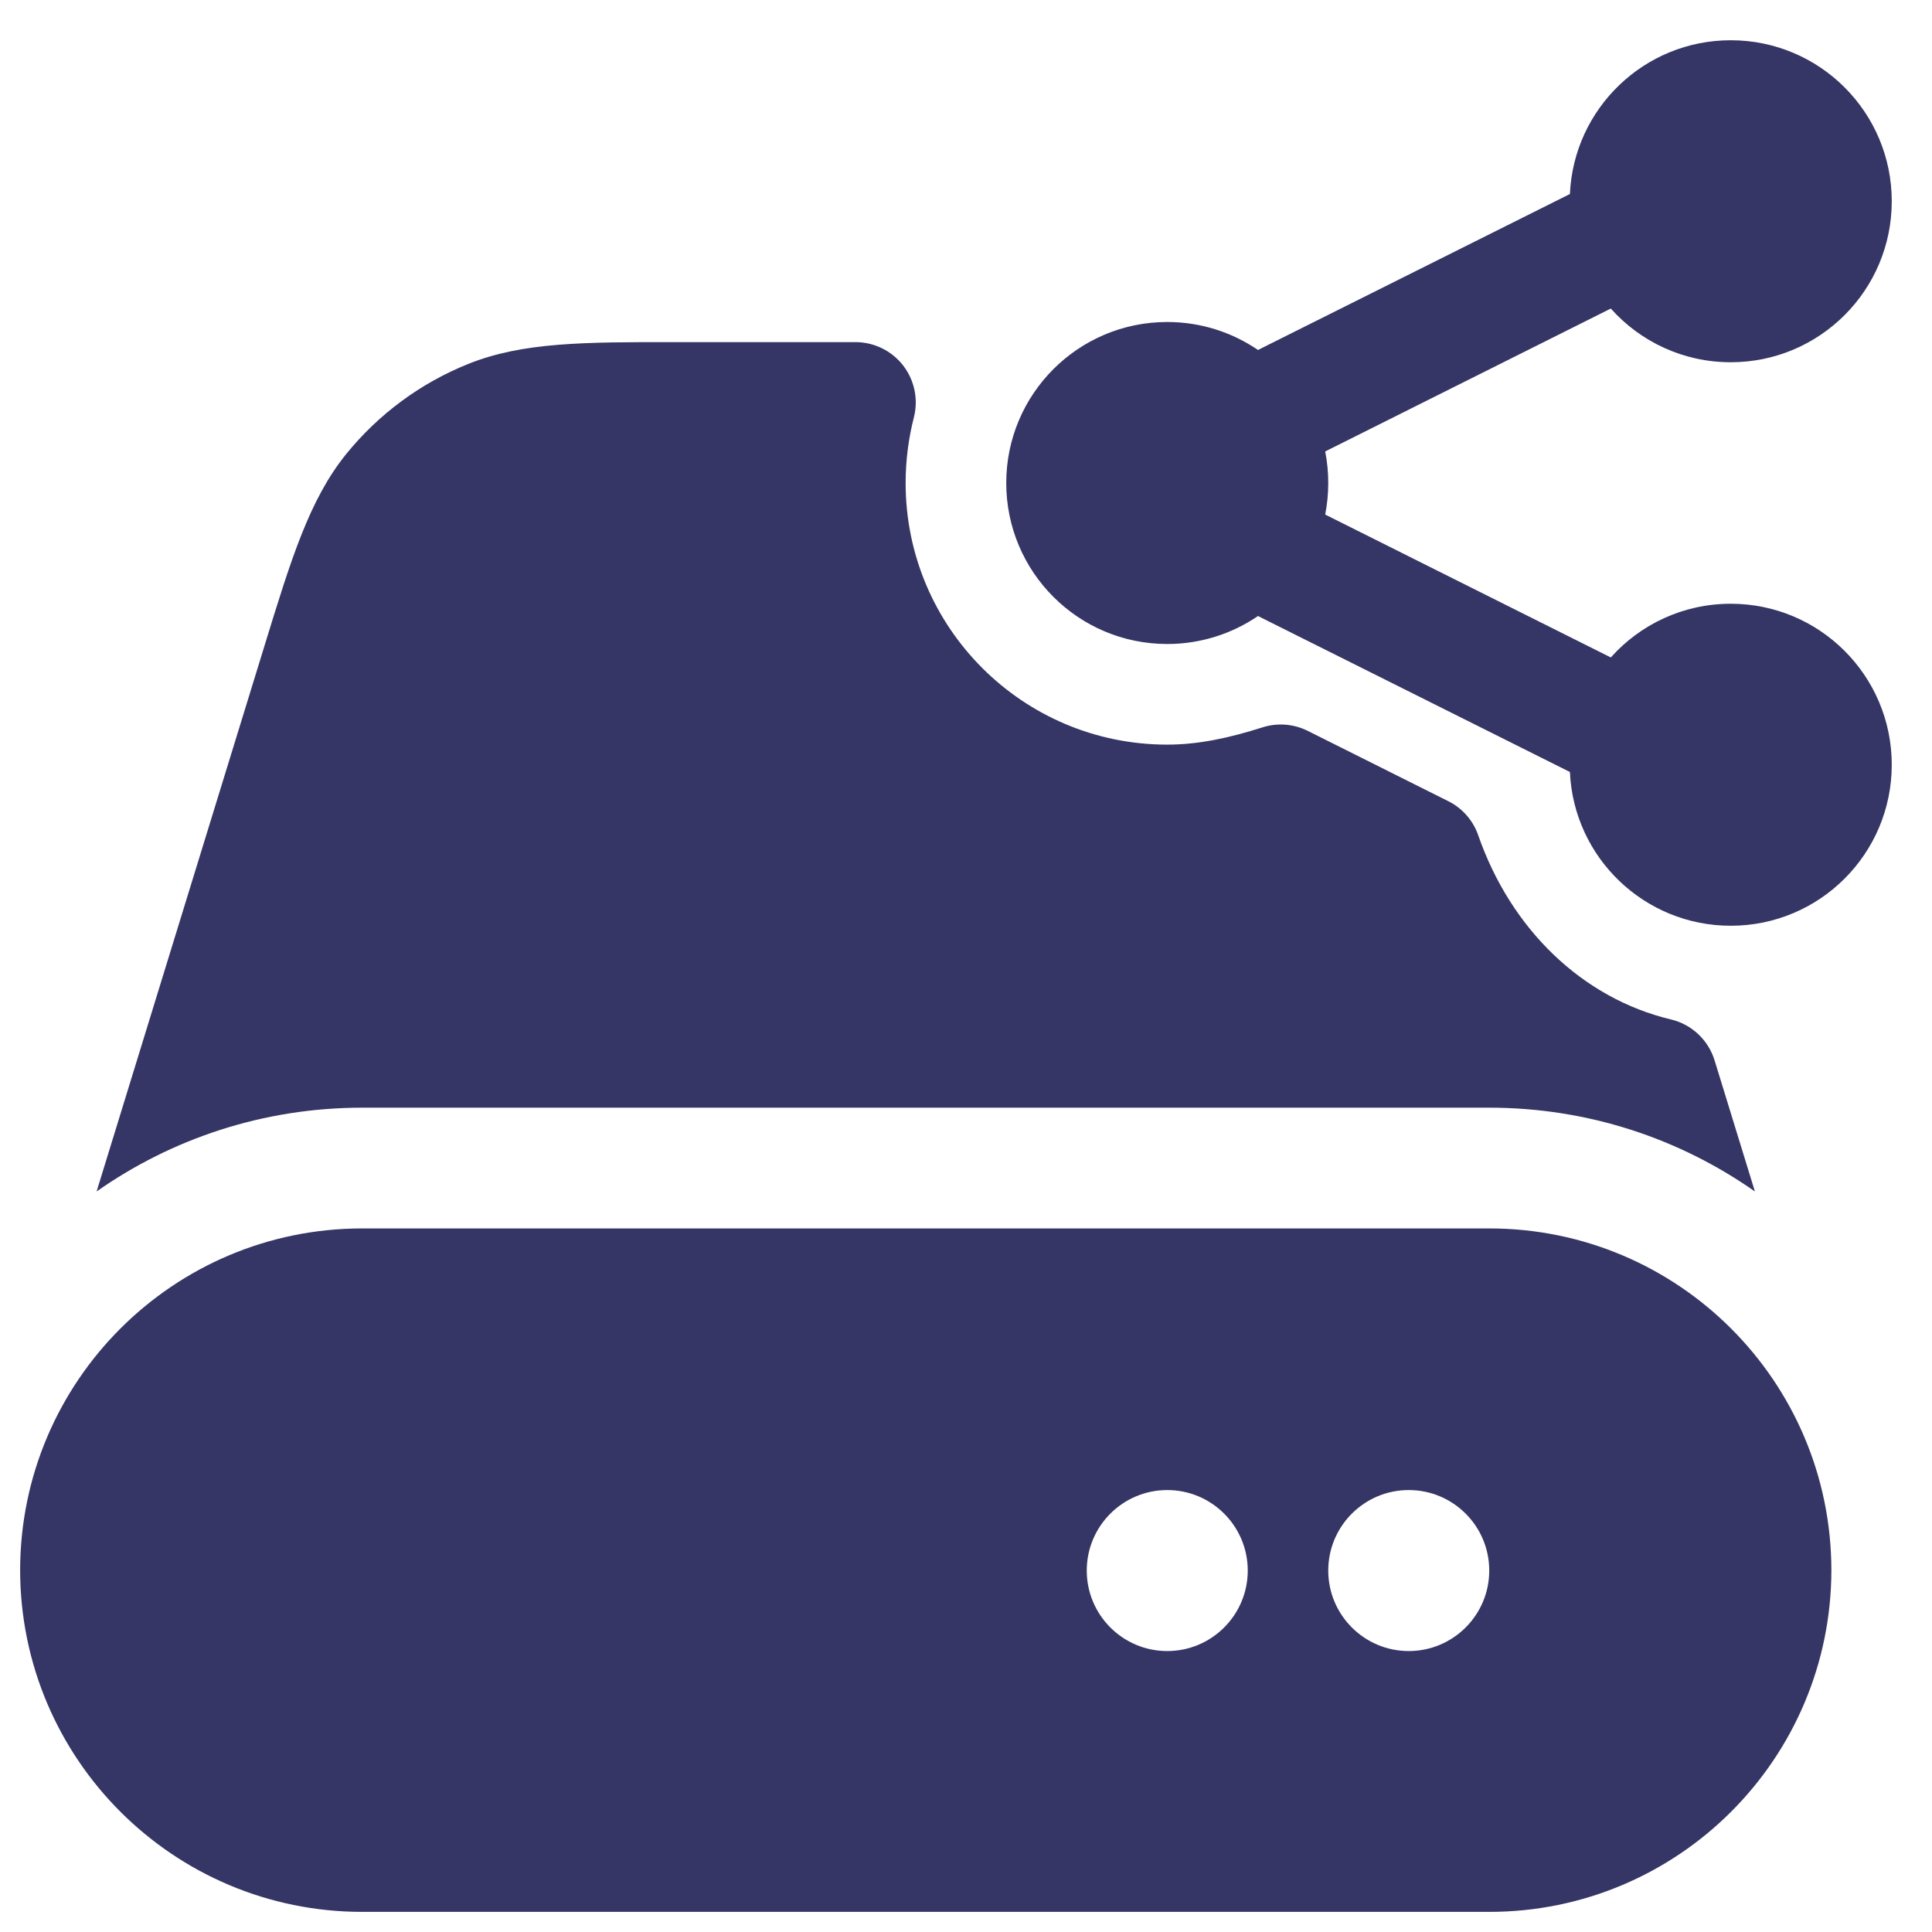 <svg width="24" height="24" viewBox="0 0 24 24" fill="none" xmlns="http://www.w3.org/2000/svg">
<g clip-path="url(#clip0_9001_285351)">
<path d="M16.462 5.608L20.01 3.833C20.376 4.243 20.908 4.5 21.5 4.5C22.605 4.5 23.5 3.605 23.5 2.5C23.5 1.395 22.605 0.5 21.5 0.5C20.426 0.5 19.549 1.347 19.502 2.41L15.664 4.329C15.652 4.335 15.64 4.342 15.628 4.348C15.307 4.129 14.919 4 14.5 4C13.395 4 12.5 4.895 12.5 6C12.5 7.105 13.395 8 14.5 8C14.918 8 15.307 7.871 15.628 7.652C15.64 7.658 15.652 7.665 15.664 7.671L19.502 9.59C19.549 10.653 20.426 11.5 21.5 11.5C22.605 11.5 23.5 10.605 23.5 9.5C23.5 8.395 22.605 7.5 21.5 7.5C20.908 7.5 20.376 7.757 20.01 8.167L16.462 6.392C16.487 6.266 16.5 6.134 16.5 6C16.5 5.866 16.487 5.734 16.462 5.608Z" fill="#353566"/>
<path d="M10.626 4.25L8.392 4.25C7.268 4.249 6.494 4.249 5.819 4.52C5.225 4.758 4.703 5.144 4.3 5.641C3.843 6.207 3.616 6.947 3.286 8.021L1.2 14.801C2.134 14.145 3.272 13.76 4.5 13.76H18.5C19.728 13.76 20.866 14.145 21.8 14.801L21.299 13.172C21.221 12.919 21.015 12.725 20.757 12.664C19.657 12.401 18.769 11.544 18.363 10.376C18.299 10.191 18.165 10.039 17.99 9.952L16.245 9.079C16.07 8.992 15.868 8.976 15.682 9.036C15.261 9.17 14.88 9.25 14.5 9.25C12.705 9.25 11.25 7.795 11.25 6C11.25 5.718 11.286 5.446 11.352 5.187C11.41 4.962 11.361 4.724 11.219 4.54C11.077 4.357 10.858 4.25 10.626 4.25Z" fill="#353566"/>
<path fill-rule="evenodd" clip-rule="evenodd" d="M22.75 19.505C22.747 17.16 20.846 15.26 18.5 15.26H4.5C2.154 15.26 0.253 17.16 0.25 19.505C0.253 21.85 2.154 23.75 4.5 23.75H18.5C20.846 23.75 22.747 21.85 22.75 19.505ZM14.5 18.51C13.948 18.51 13.5 18.958 13.5 19.51C13.5 20.062 13.948 20.51 14.5 20.51C15.052 20.51 15.5 20.062 15.5 19.51C15.5 18.958 15.052 18.51 14.5 18.51ZM16.5 19.51C16.5 18.958 16.948 18.51 17.5 18.51C18.052 18.51 18.5 18.958 18.5 19.51C18.5 20.062 18.052 20.51 17.5 20.51C16.948 20.51 16.5 20.062 16.5 19.51Z" fill="#353566"/>
</g>
<defs>
<clipPath id="clip0_9001_285351">
<rect width="24" height="24" fill="white"/>
</clipPath>
</defs>
</svg>
